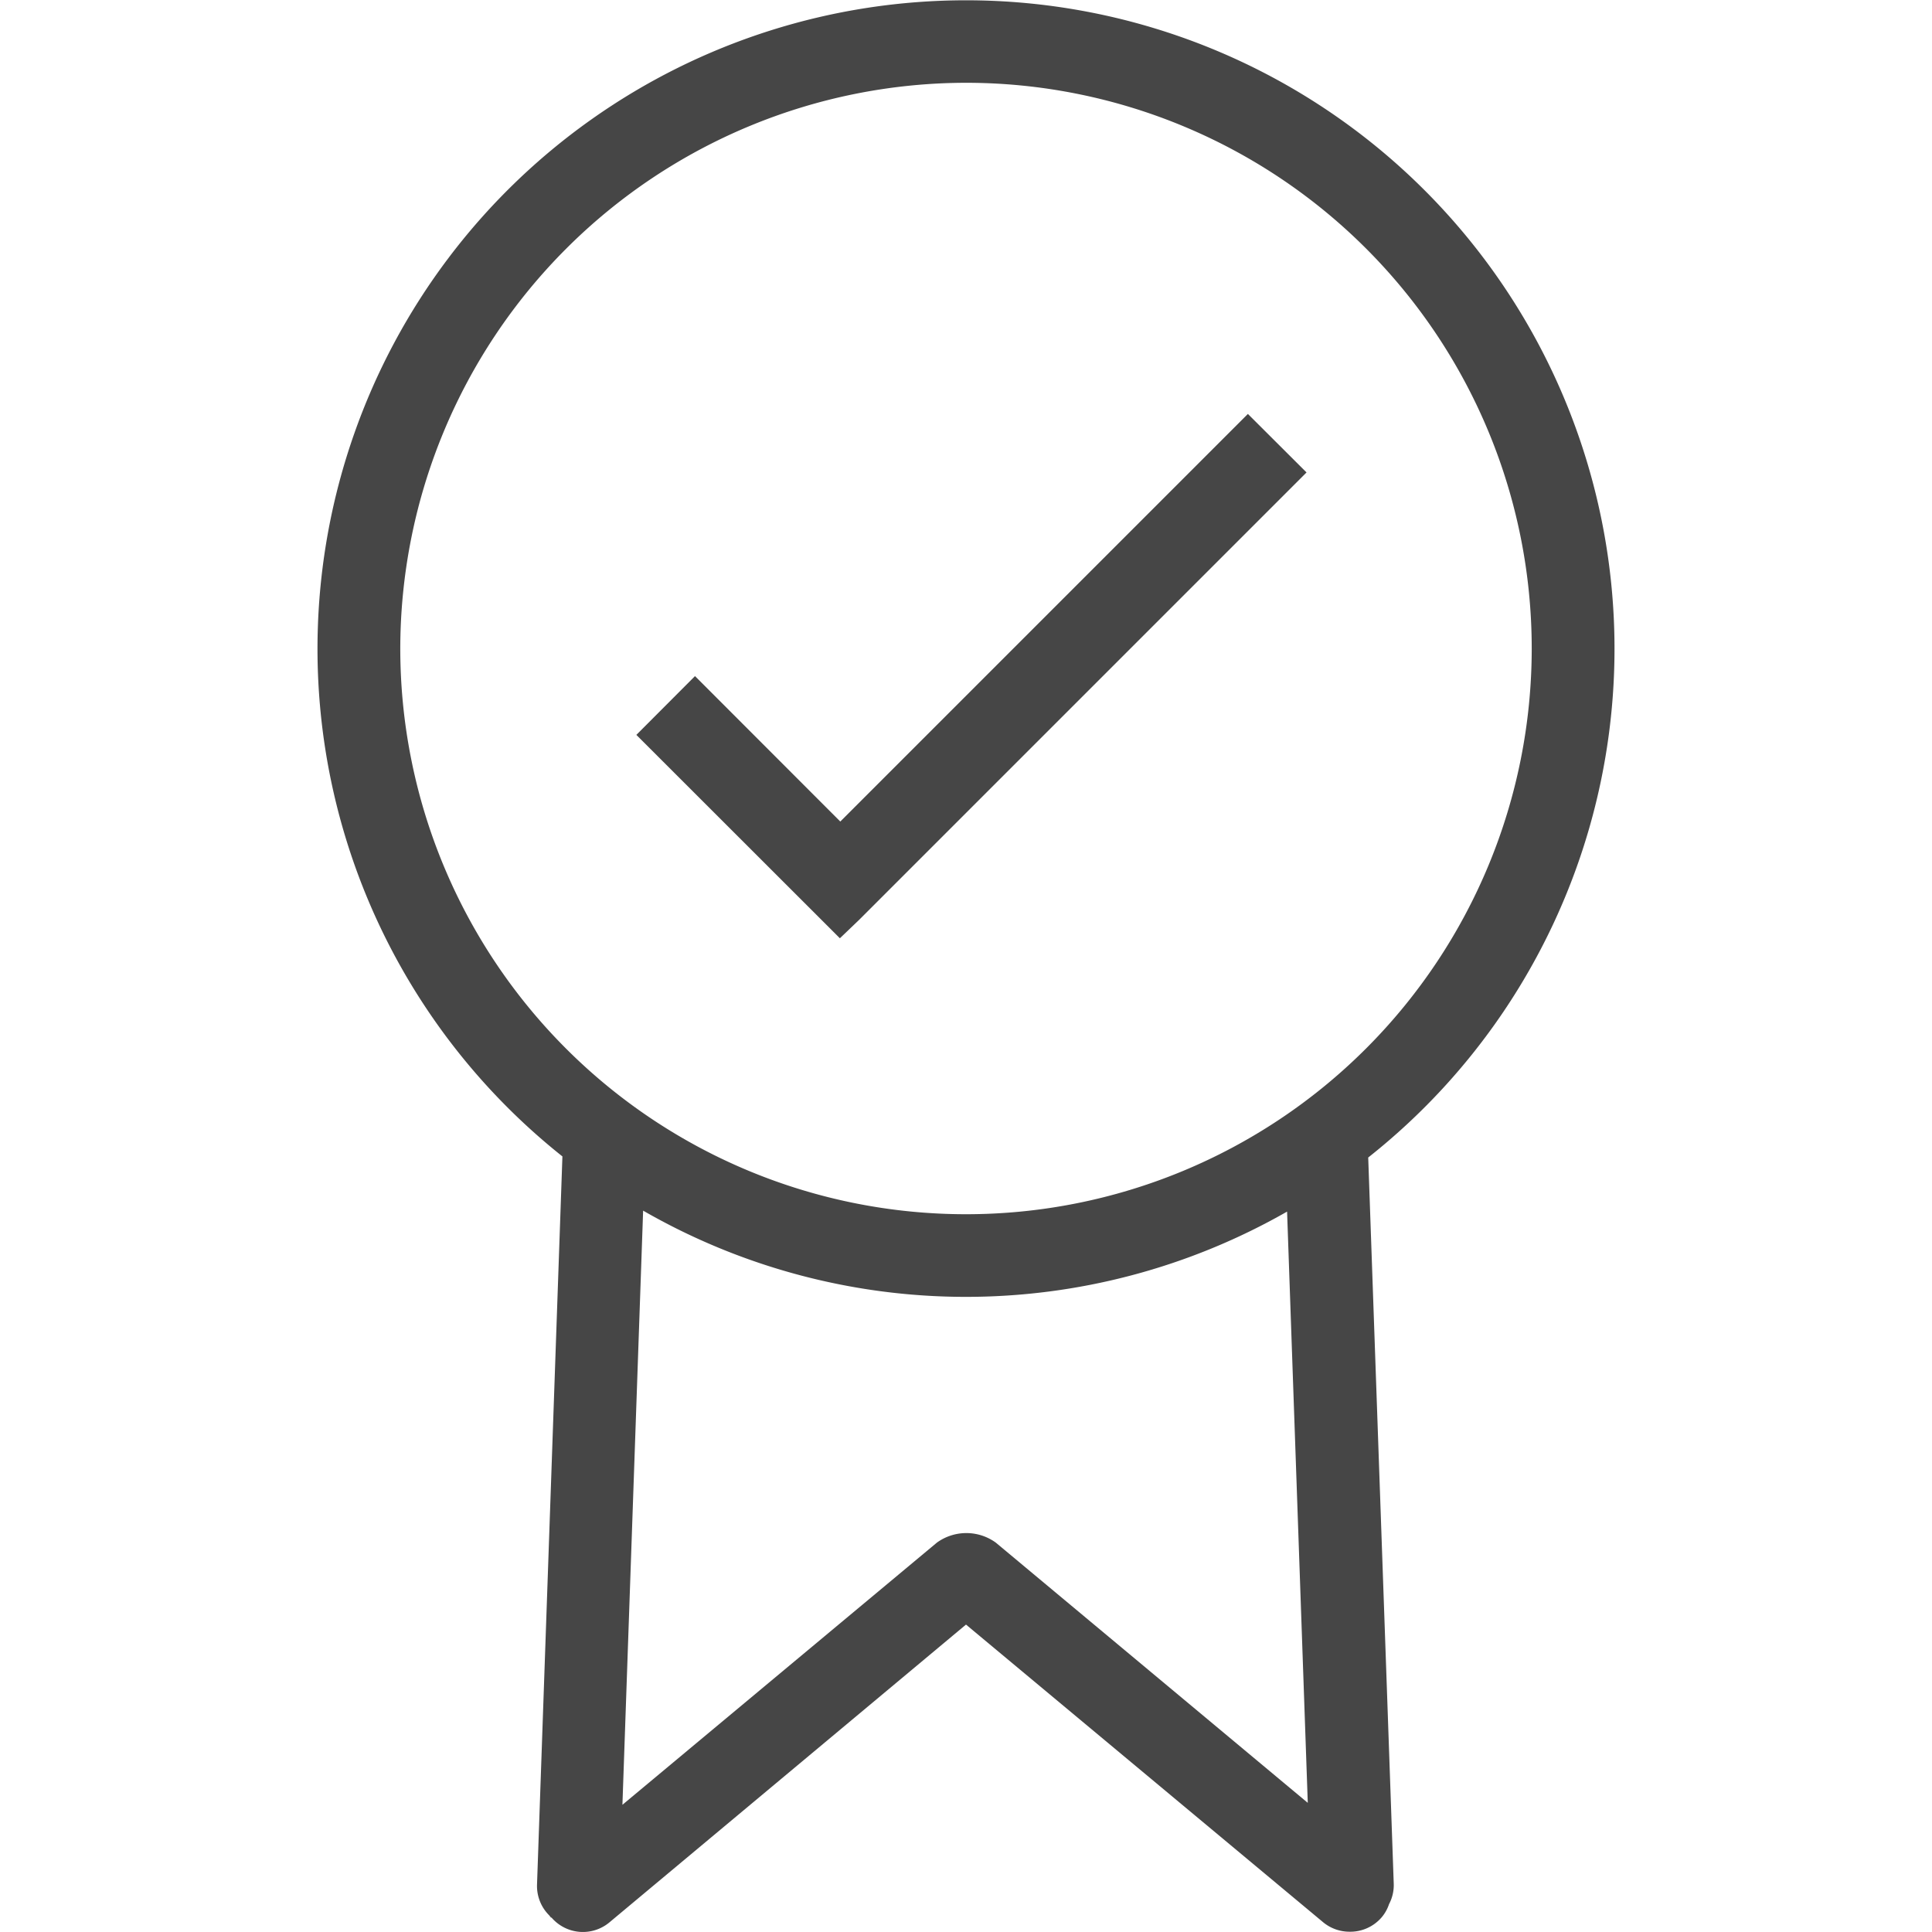 <?xml version="1.0" encoding="iso-8859-1"?>

<!--
 * Copyright (c) 2020, WSO2 Inc. (http://www.wso2.org) All Rights Reserved.
 *
 * WSO2 Inc. licenses this file to you under the Apache License,
 * Version 2.0 (the "License"); you may not use this file except
 * in compliance with the License.
 * You may obtain a copy of the License at
 *
 *     http://www.apache.org/licenses/LICENSE-2.0
 *
 * Unless required by applicable law or agreed to in writing,
 * software distributed under the License is distributed on an
 * "AS IS" BASIS, WITHOUT WARRANTIES OR CONDITIONS OF ANY
 * KIND, either express or implied. See the License for the
 * specific language governing permissions and limitations
 * under the License.
-->

<svg xmlns="http://www.w3.org/2000/svg" id="certificate-icon" class="icon" width="14" height="14"
     viewBox="0 0 9.4 14.002">
    <path id="certificate-outline" class="path fill primary"
          d="M1.694,13.9l-.014-.018a.3.3,0,0,1-.089-.223l.184-5.278a4.7,4.7,0,1,1,5.84.008L7.8,13.652a.294.294,0,0,1-.034.148.29.29,0,0,1-.053.095A.3.3,0,0,1,7.48,14a.3.3,0,0,1-.192-.069L4.7,11.774,2.116,13.932a.3.3,0,0,1-.422-.037Zm.516-.82,2.279-1.9a.364.364,0,0,1,.427,0l2.261,1.886L7.027,8.781A4.692,4.692,0,0,1,2.36,8.774ZM.6,4.7A4.1,4.1,0,1,0,4.7.6,4.105,4.105,0,0,0,.6,4.7Zm1.711.626L2.736,4.9,3.789,5.954,6.743,3l.425.424L3.925,6.667l0,0L3.786,6.8Z"
          fill="#464646"/>
</svg>
